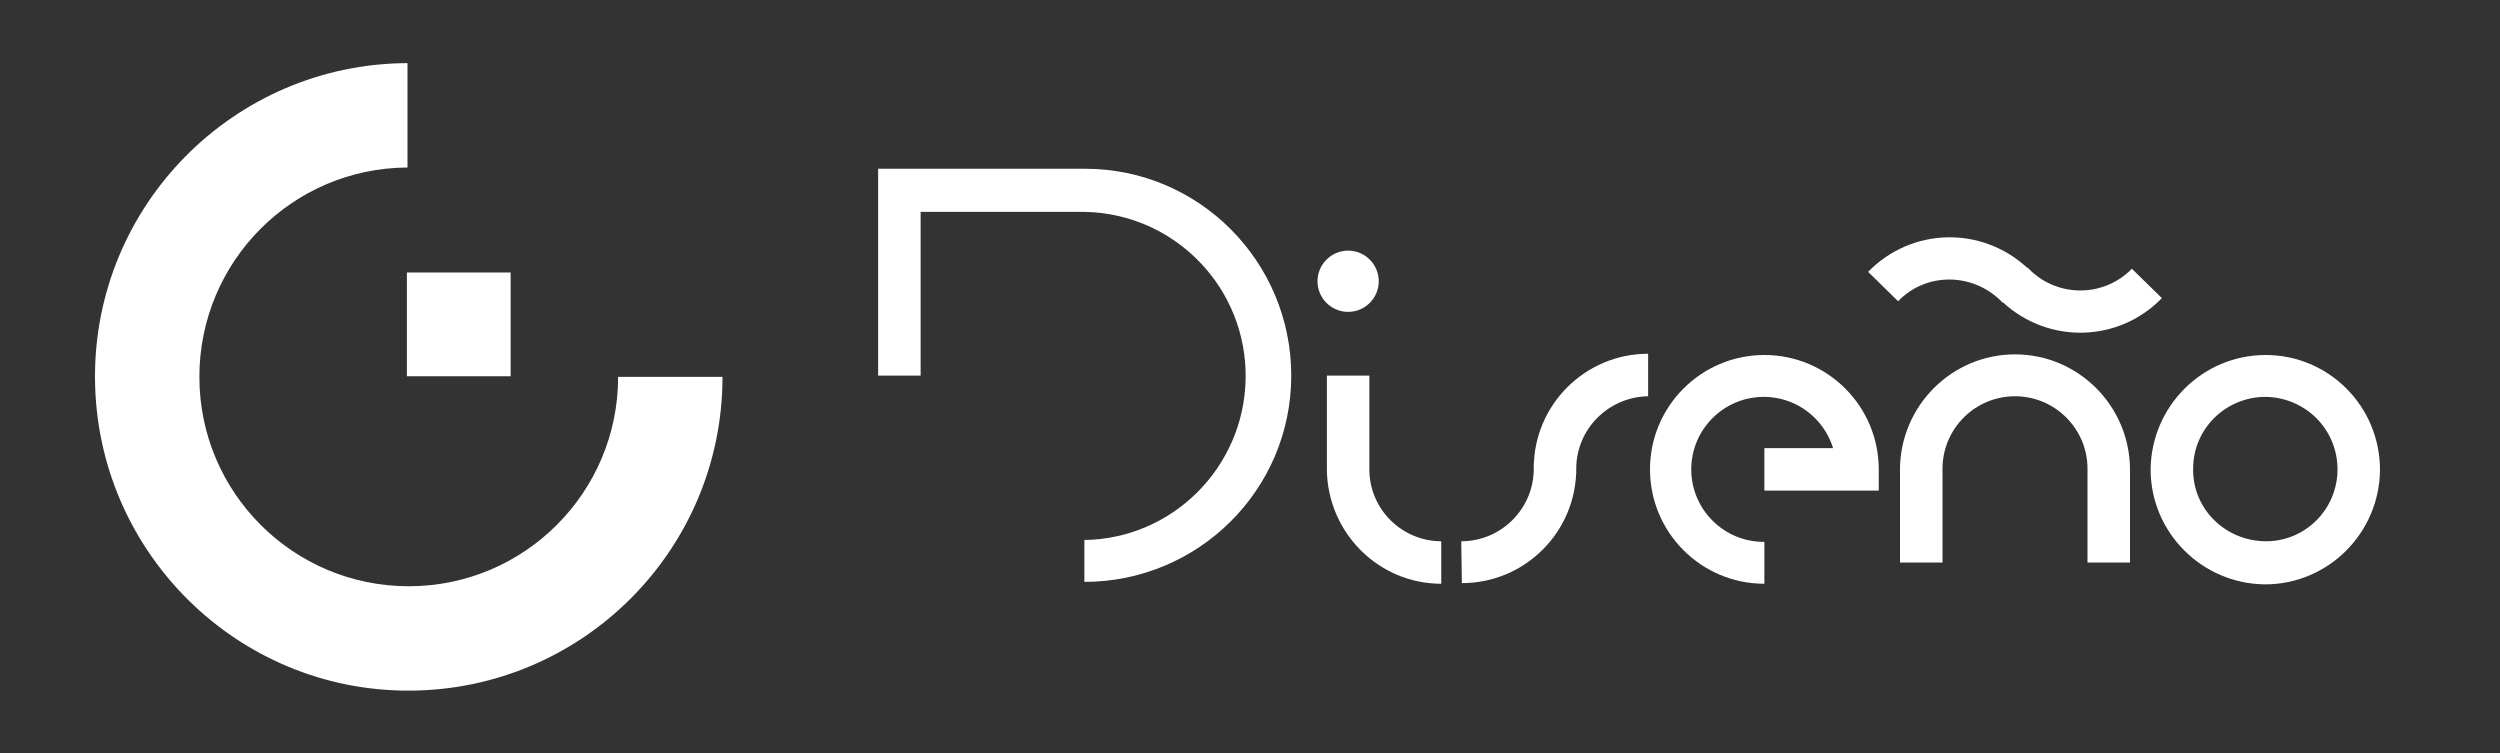 <?xml version="1.0" encoding="utf-8"?>
<!-- Generator: Adobe Illustrator 23.0.2, SVG Export Plug-In . SVG Version: 6.00 Build 0)  -->
<svg version="1.1" id="Capa_1" xmlns="http://www.w3.org/2000/svg" xmlns:xlink="http://www.w3.org/1999/xlink" x="0px" y="0px"
	 viewBox="0 0 400 120.5" style="enable-background:new 0 0 400 120.5;" xml:space="preserve">
<rect x="0" y="0" width="400" height="120.5" fill="#333333" stroke="none"/>
<style type="text/css">
	.st0{fill:#FFFFFF;}
</style>
<title>CG_Design</title>
<g>
	<rect x="65.1" y="43.6" class="st0" width="16.6" height="16.6"/>
	<path class="st0" d="M98.9,60.3L98.9,60.3c0,18.5-15,33.5-33.5,33.5s-33.5-15-33.5-33.5c0-18.4,14.8-33.4,33.3-33.5V10.1
		C37.4,10.2,15,32.9,15.2,60.6c0.2,27.7,22.8,50.1,50.5,49.9c27.6-0.2,49.9-22.6,49.9-50.2H98.9z"/>
</g>
<g>
	<path class="st0" d="M374,75.1c0,6.4-5.2,11.6-11.6,11.5s-11.6-5.2-11.5-11.6c0-6.4,5.2-11.5,11.6-11.5
		C368.9,63.6,374,68.7,374,75.1C374,75.1,374,75.1,374,75.1 M362.5,56.8c-10.1,0-18.3,8.2-18.4,18.3c0,10.1,8.2,18.3,18.3,18.4
		c10.1,0,18.3-8.2,18.4-18.3c0,0,0,0,0,0C380.8,65,372.6,56.8,362.5,56.8"/>
	<path class="st0" d="M282.2,86.7c-6.4,0-11.6-5.2-11.6-11.6c0-6.4,5.2-11.6,11.6-11.6c6.4,0,11.6,5.2,11.6,11.6c0,0,0,0,0,0
		l3.4-3.4h-14.9v6.8h18.3v-3.4c0-10.1-8.2-18.3-18.3-18.3c-10.1,0-18.3,8.2-18.3,18.3c0,10.1,8.2,18.3,18.3,18.3V86.7z"/>
	<path class="st0" d="M233.9,93.3c10.1,0,18.3-8.2,18.3-18.3l-0.4,1.5l0.4-0.7V75c0-6.4,5.2-11.5,11.5-11.6v-6.8
		c-10.1,0-18.3,8.2-18.3,18.3l0.4-1.5l-0.4,0.7V75c0,6.4-5.2,11.6-11.6,11.6L233.9,93.3z"/>
	<path class="st0" d="M320,48l0.4,0.4l0.1,0c7.3,6.7,18.5,6.4,25.4-0.7l-4.8-4.7c-4.5,4.6-11.8,4.6-16.3,0.2c0,0,0,0,0,0l-0.4-0.4
		h-0.1c-7.3-6.7-18.5-6.4-25.4,0.7l4.8,4.7C308.1,43.6,315.4,43.6,320,48C319.9,48,320,48,320,48"/>
	<path class="st0" d="M322.4,56.7c-10.1,0-18.3,8.2-18.4,18.3v15h6.8V75c0-6.4,5.2-11.6,11.6-11.6c6.4,0,11.6,5.2,11.6,11.6v15h6.8
		V75C340.7,64.9,332.5,56.7,322.4,56.7"/>
	<path class="st0" d="M173.5,93.1c18.2,0,33.1-14.7,33.1-33c0-18.2-14.7-33.1-33-33.1h-33.1v33.1h6.8V30.5l-3.4,3.4h29.7
		c14.5,0.3,26,12.3,25.7,26.8c-0.3,14.1-11.7,25.5-25.8,25.7L173.5,93.1z"/>
	<path class="st0" d="M219.1,75.3V60.1h-6.8v15.2c0.2,10,8.3,18.1,18.3,18.1v-6.8C224.4,86.6,219.2,81.6,219.1,75.3"/>
	<path class="st0" d="M220.6,45c0-2.7-2.2-4.9-4.9-4.9s-4.9,2.2-4.9,4.9c0,2.7,2.2,4.9,4.9,4.9C218.4,49.9,220.6,47.7,220.6,45
		C220.6,45,220.6,45,220.6,45"/>
</g>
</svg>
